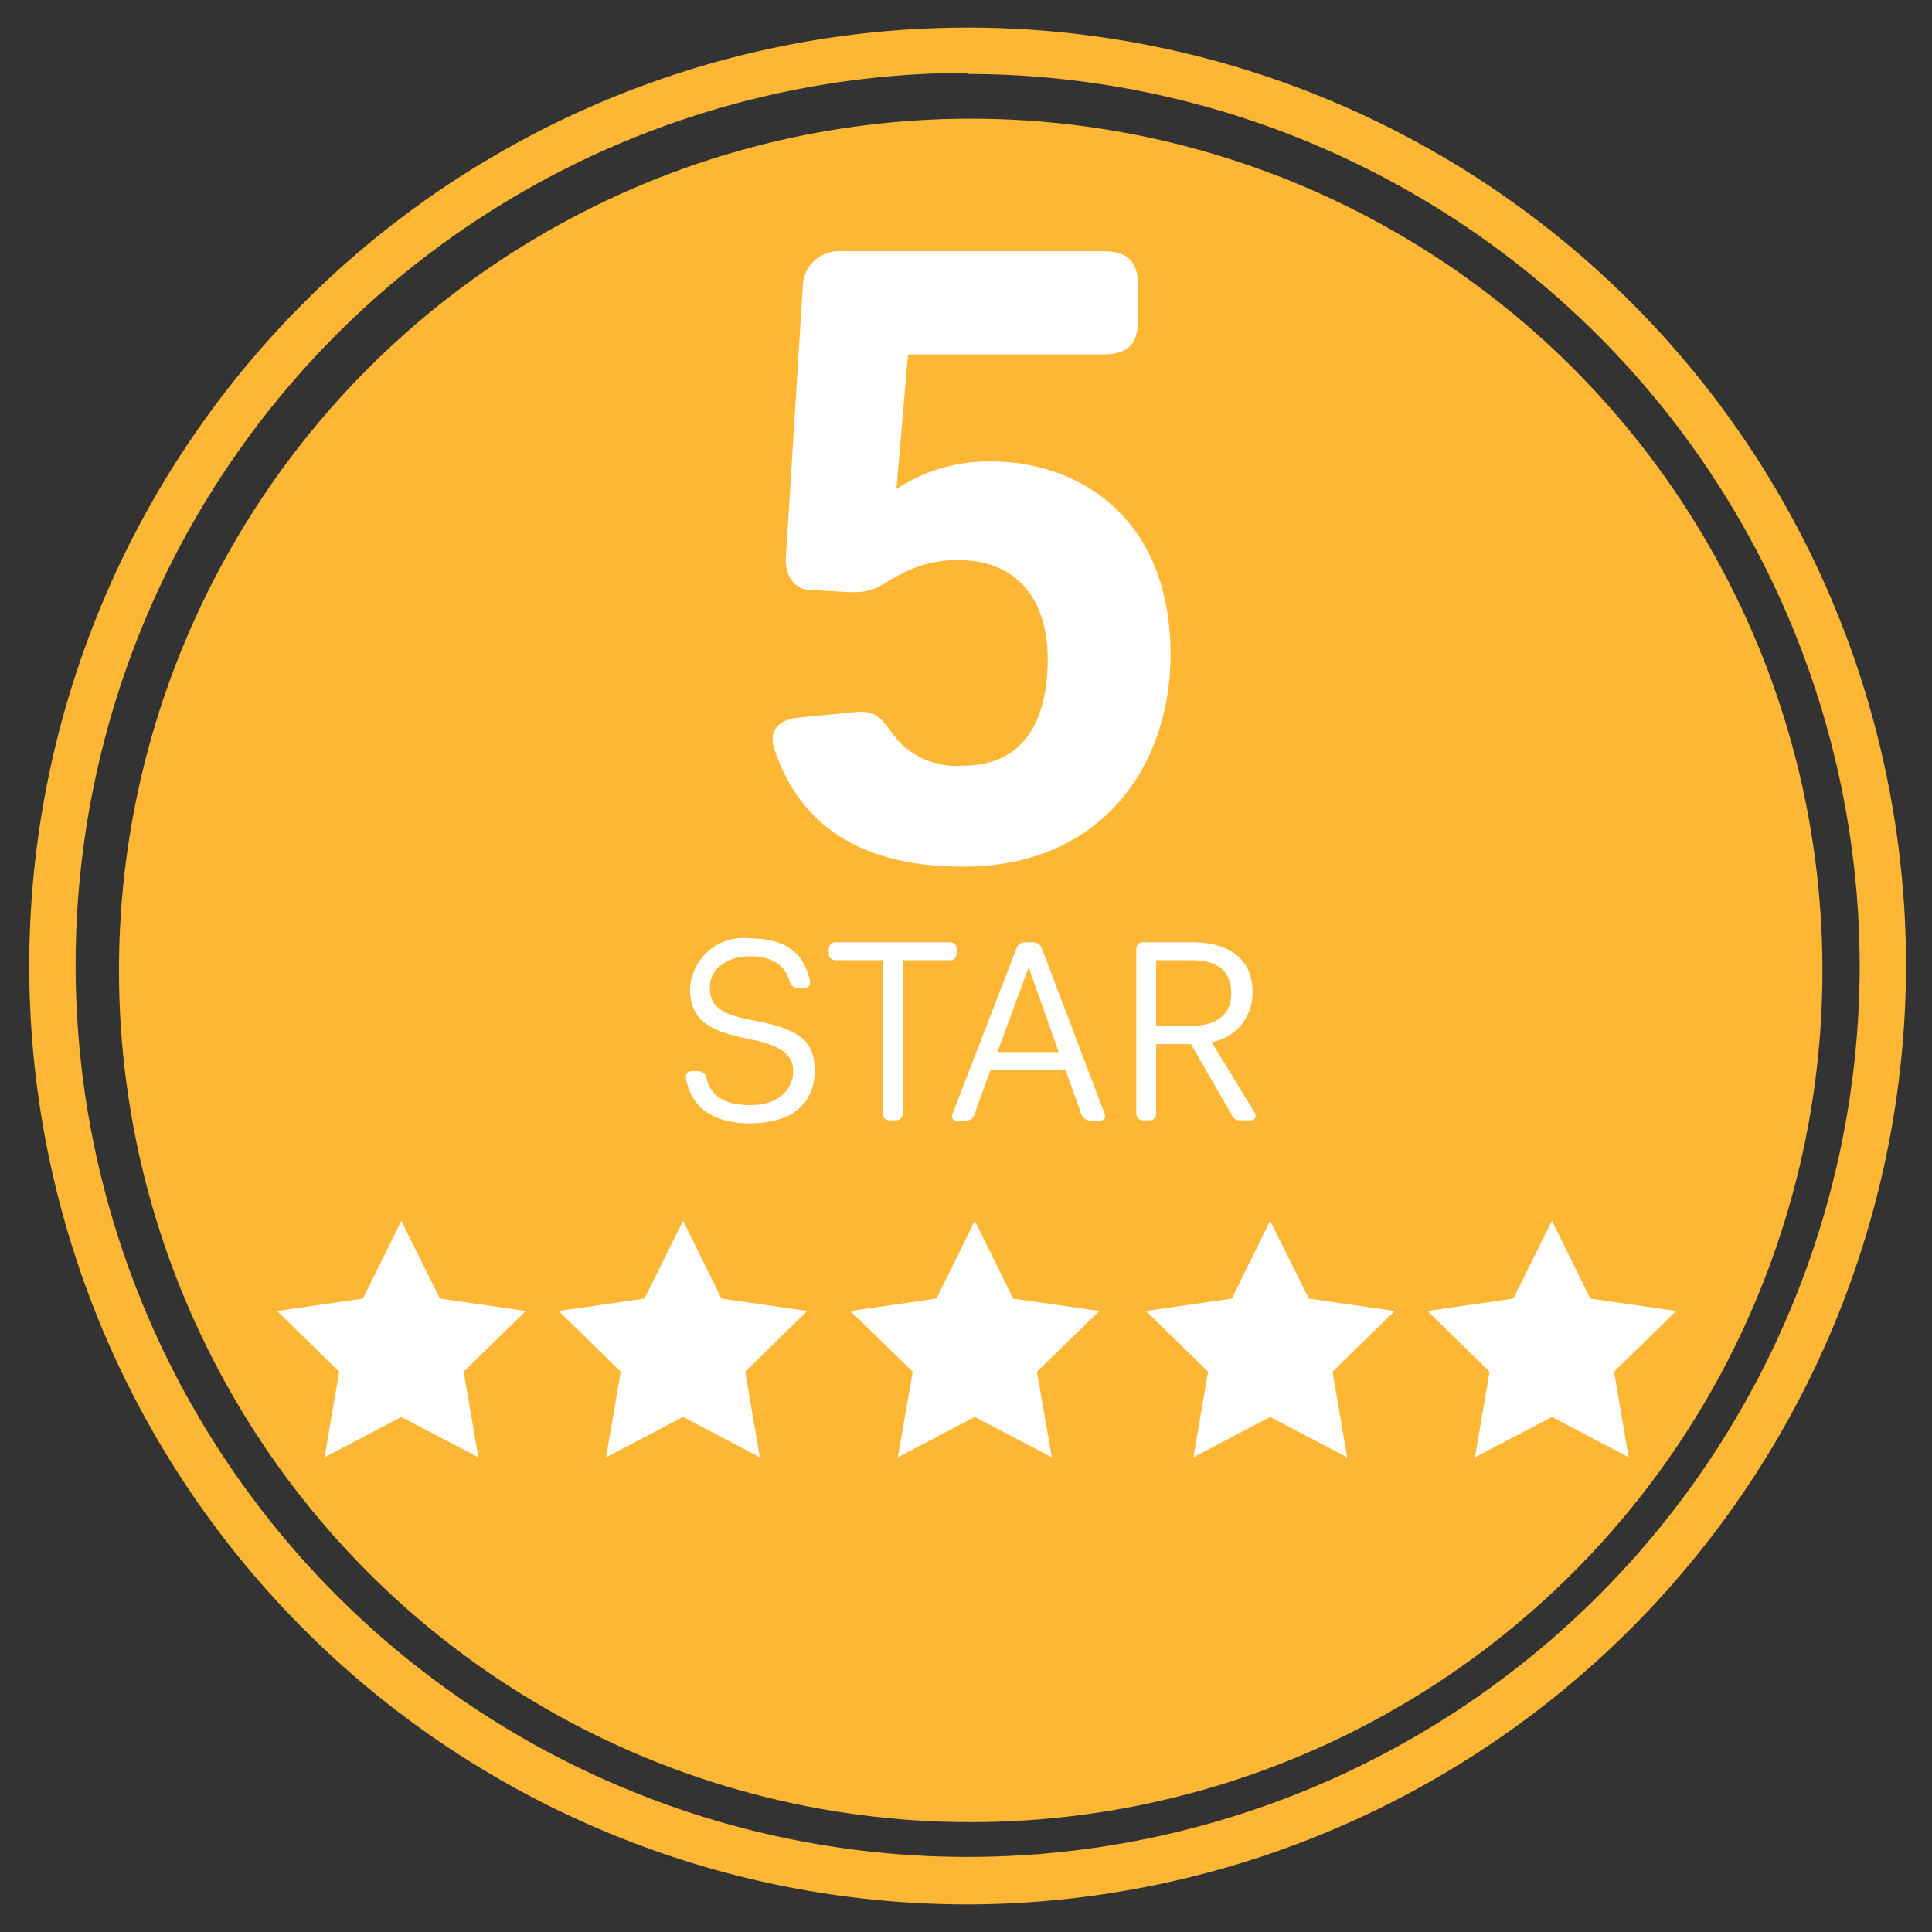 <svg id="Layer_1" data-name="Layer 1" xmlns="http://www.w3.org/2000/svg" viewBox="0 0 70 70"><rect x="0" y="0" width="70" height="70" fill="#333333" stroke="none"/><defs><style>.cls-1{fill:#fdb735;}.cls-2{fill:#fff;}</style></defs><title>Untitled-1</title><path class="cls-1" d="M35.06,69a34,34,0,1,1,34-34A34.08,34.08,0,0,1,35.06,69Zm0-66.36A32.32,32.32,0,1,0,67.38,35,32.36,32.36,0,0,0,35.06,2.68Z"/><circle class="cls-1" cx="35.17" cy="35.16" r="30.86"/><path class="cls-2" d="M28.93,26l2.06-.2c.87-.09,1,.36,1.52,1a2.88,2.88,0,0,0,2.39.94c2.16,0,3.06-1.58,3.06-3.87,0-1.94-.94-3.58-3.26-3.58a4.4,4.4,0,0,0-2,.48c-.83.42-1,.74-2,.68l-1.29-.07c-.67,0-1-.58-.93-1.26l.61-9.8A1.3,1.3,0,0,1,30.41,9.1H40c1,0,1.23.55,1.23,1.23v1.29c0,.68-.23,1.22-1.23,1.22H32.9l-.42,4.88a6.05,6.05,0,0,1,3.42-1c3.22,0,6.51,2.06,6.51,7,0,4-2.48,7.68-7.51,7.68-3.33,0-5.78-1.2-6.81-4.16C27.86,26.68,28,26.1,28.93,26Z"/><path class="cls-2" d="M25.05,38.81h.25a.29.29,0,0,1,.29.23c.16.72.74,1,1.6,1,1.1,0,1.55-.65,1.55-1.22s-.39-.93-1.53-1.16C25.73,37.37,25,37,25,35.8A1.94,1.94,0,0,1,27.17,34c1.47,0,2,.69,2.18,1.56a.21.21,0,0,1-.2.24h-.24a.32.32,0,0,1-.3-.24c-.13-.49-.53-.91-1.43-.91s-1.46.5-1.46,1.12.29.95,1.47,1.18c1.64.3,2.33.69,2.33,1.81s-.69,1.94-2.36,1.94c-1.37,0-2.15-.62-2.31-1.67A.2.2,0,0,1,25.05,38.81Z"/><path class="cls-2" d="M32,34.79H30.27a.23.23,0,0,1-.24-.23v-.18a.24.24,0,0,1,.24-.24h4.15a.23.23,0,0,1,.24.24v.18a.23.23,0,0,1-.24.23H32.71v5.56a.24.24,0,0,1-.24.24h-.25a.23.23,0,0,1-.23-.24Z"/><path class="cls-2" d="M36.83,34.36a.34.34,0,0,1,.32-.22h.27a.35.35,0,0,1,.33.23l2.28,6a.17.17,0,0,1-.15.23H39.5a.35.35,0,0,1-.32-.23l-.57-1.59H35.88l-.57,1.59a.31.31,0,0,1-.33.23h-.33a.16.16,0,0,1-.15-.22Zm1.53,3.76-1.09-3.07h0l-1.13,3.07Z"/><path class="cls-2" d="M41.17,34.38a.24.24,0,0,1,.24-.24h1.76c1.71,0,2.21.92,2.21,1.76a1.8,1.8,0,0,1-1.48,1.86l1.57,2.57a.17.17,0,0,1-.16.26H44.9c-.14,0-.21-.08-.28-.21l-1.47-2.55H41.89v2.52a.23.23,0,0,1-.23.24h-.25a.24.24,0,0,1-.24-.24Zm2,2.79c.87,0,1.44-.38,1.44-1.17,0-1-.72-1.21-1.47-1.21H41.89v2.38Z"/><polygon class="cls-2" points="35.32 44.23 36.71 47.05 39.83 47.5 37.57 49.7 38.11 52.8 35.32 51.34 32.53 52.8 33.07 49.7 30.81 47.5 33.93 47.05 35.32 44.23"/><polygon class="cls-2" points="46.02 44.23 47.42 47.05 50.53 47.5 48.28 49.7 48.81 52.8 46.02 51.34 43.24 52.8 43.77 49.7 41.52 47.5 44.63 47.05 46.02 44.23"/><polygon class="cls-2" points="24.75 44.23 26.14 47.05 29.25 47.5 27 49.7 27.53 52.8 24.75 51.34 21.96 52.8 22.49 49.7 20.24 47.5 23.35 47.05 24.75 44.23"/><polygon class="cls-2" points="14.54 44.23 15.94 47.05 19.05 47.5 16.8 49.7 17.33 52.8 14.54 51.34 11.76 52.8 12.29 49.7 10.04 47.5 13.15 47.05 14.54 44.23"/><polygon class="cls-2" points="56.23 44.23 57.62 47.05 60.73 47.5 58.48 49.7 59.01 52.8 56.23 51.34 53.44 52.8 53.97 49.7 51.72 47.5 54.83 47.05 56.23 44.23"/></svg>